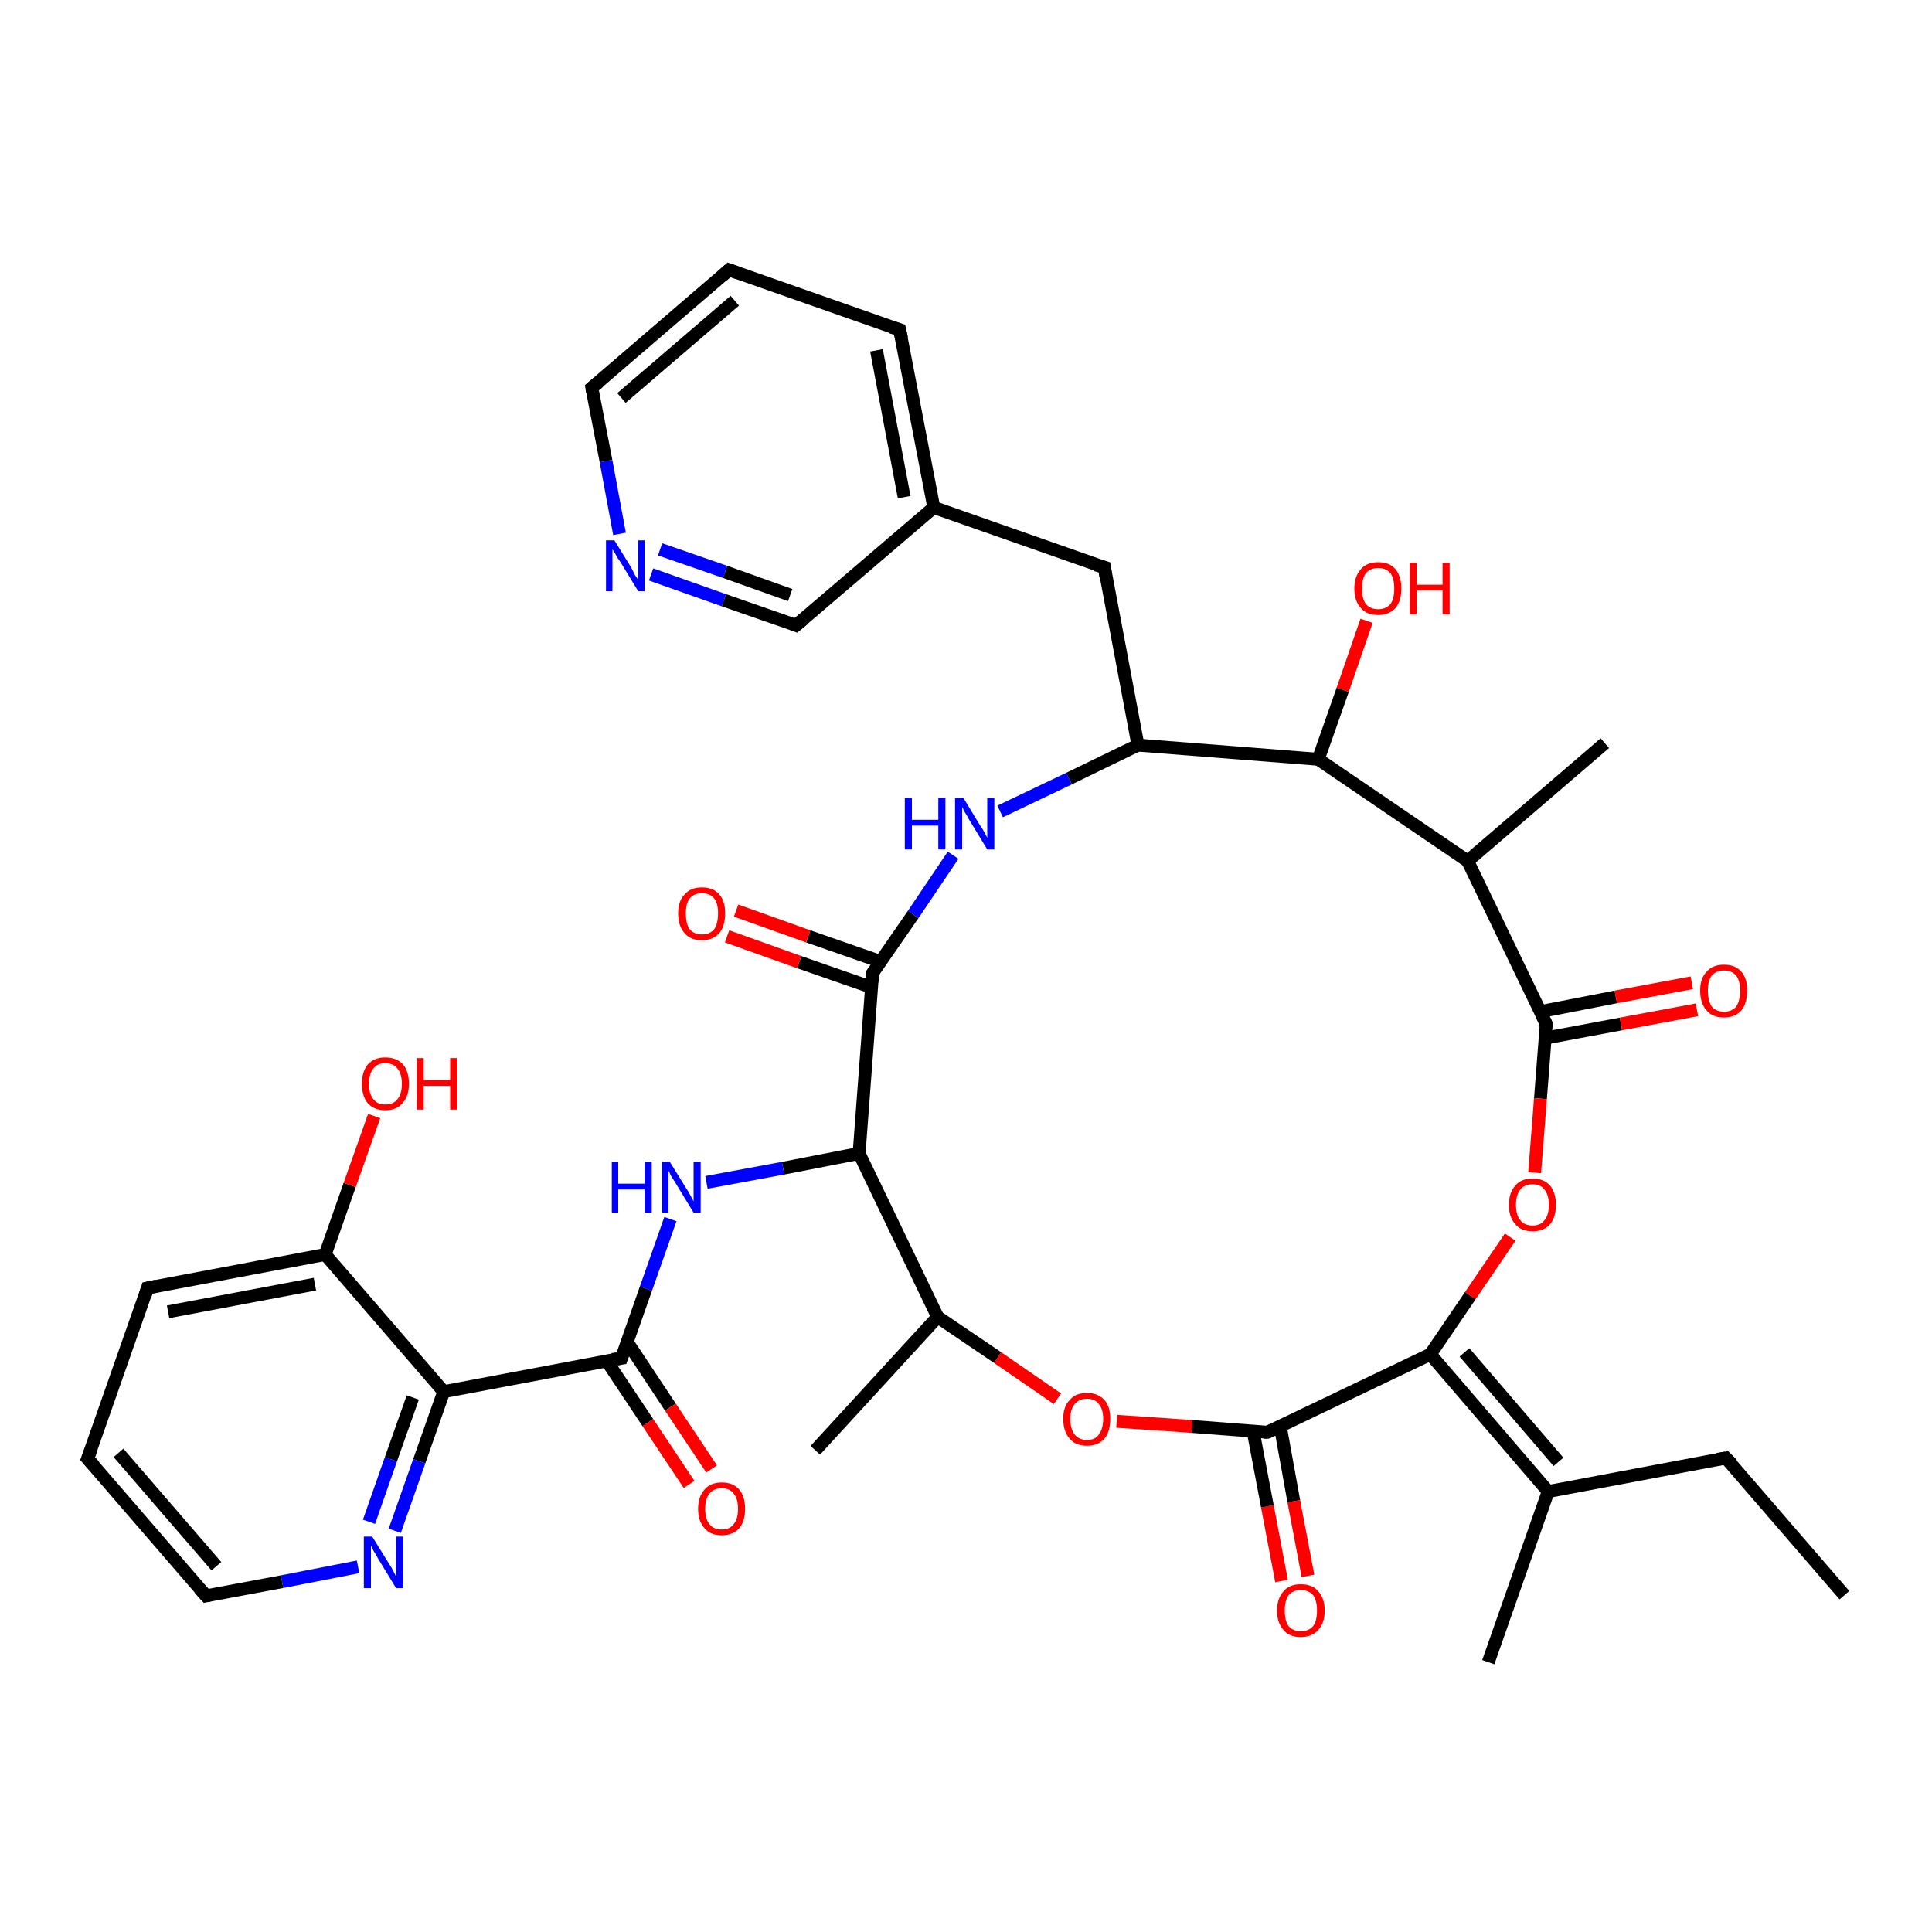 <?xml version='1.0' encoding='iso-8859-1'?>
<svg version='1.1' baseProfile='full'
              xmlns='http://www.w3.org/2000/svg'
                      xmlns:rdkit='http://www.rdkit.org/xml'
                      xmlns:xlink='http://www.w3.org/1999/xlink'
                  xml:space='preserve'
width='300px' height='300px' viewBox='0 0 300 300'>
<!-- END OF HEADER -->
<rect style='opacity:1.0;fill:#FFFFFF;stroke:none' width='300.0' height='300.0' x='0.0' y='0.0'> </rect>
<path class='bond-0 atom-0 atom-1' d='M 199.0,245.5 L 196.8,233.9' style='fill:none;fill-rule:evenodd;stroke:#FF0000;stroke-width:2.0px;stroke-linecap:butt;stroke-linejoin:miter;stroke-opacity:1' />
<path class='bond-0 atom-0 atom-1' d='M 196.8,233.9 L 194.6,222.3' style='fill:none;fill-rule:evenodd;stroke:#000000;stroke-width:2.0px;stroke-linecap:butt;stroke-linejoin:miter;stroke-opacity:1' />
<path class='bond-0 atom-0 atom-1' d='M 203.1,244.7 L 200.9,233.1' style='fill:none;fill-rule:evenodd;stroke:#FF0000;stroke-width:2.0px;stroke-linecap:butt;stroke-linejoin:miter;stroke-opacity:1' />
<path class='bond-0 atom-0 atom-1' d='M 200.9,233.1 L 198.8,221.5' style='fill:none;fill-rule:evenodd;stroke:#000000;stroke-width:2.0px;stroke-linecap:butt;stroke-linejoin:miter;stroke-opacity:1' />
<path class='bond-1 atom-1 atom-2' d='M 196.8,222.4 L 185.1,221.5' style='fill:none;fill-rule:evenodd;stroke:#000000;stroke-width:2.0px;stroke-linecap:butt;stroke-linejoin:miter;stroke-opacity:1' />
<path class='bond-1 atom-1 atom-2' d='M 185.1,221.5 L 173.4,220.7' style='fill:none;fill-rule:evenodd;stroke:#FF0000;stroke-width:2.0px;stroke-linecap:butt;stroke-linejoin:miter;stroke-opacity:1' />
<path class='bond-2 atom-2 atom-3' d='M 164.2,217.2 L 154.9,210.8' style='fill:none;fill-rule:evenodd;stroke:#FF0000;stroke-width:2.0px;stroke-linecap:butt;stroke-linejoin:miter;stroke-opacity:1' />
<path class='bond-2 atom-2 atom-3' d='M 154.9,210.8 L 145.6,204.5' style='fill:none;fill-rule:evenodd;stroke:#000000;stroke-width:2.0px;stroke-linecap:butt;stroke-linejoin:miter;stroke-opacity:1' />
<path class='bond-3 atom-3 atom-4' d='M 145.6,204.5 L 133.4,179.1' style='fill:none;fill-rule:evenodd;stroke:#000000;stroke-width:2.0px;stroke-linecap:butt;stroke-linejoin:miter;stroke-opacity:1' />
<path class='bond-4 atom-4 atom-5' d='M 133.4,179.1 L 135.5,151.1' style='fill:none;fill-rule:evenodd;stroke:#000000;stroke-width:2.0px;stroke-linecap:butt;stroke-linejoin:miter;stroke-opacity:1' />
<path class='bond-5 atom-5 atom-6' d='M 136.7,149.3 L 125.5,145.4' style='fill:none;fill-rule:evenodd;stroke:#000000;stroke-width:2.0px;stroke-linecap:butt;stroke-linejoin:miter;stroke-opacity:1' />
<path class='bond-5 atom-5 atom-6' d='M 125.5,145.4 L 114.3,141.4' style='fill:none;fill-rule:evenodd;stroke:#FF0000;stroke-width:2.0px;stroke-linecap:butt;stroke-linejoin:miter;stroke-opacity:1' />
<path class='bond-5 atom-5 atom-6' d='M 135.3,153.3 L 124.1,149.4' style='fill:none;fill-rule:evenodd;stroke:#000000;stroke-width:2.0px;stroke-linecap:butt;stroke-linejoin:miter;stroke-opacity:1' />
<path class='bond-5 atom-5 atom-6' d='M 124.1,149.4 L 112.9,145.4' style='fill:none;fill-rule:evenodd;stroke:#FF0000;stroke-width:2.0px;stroke-linecap:butt;stroke-linejoin:miter;stroke-opacity:1' />
<path class='bond-6 atom-5 atom-7' d='M 135.5,151.1 L 141.8,142.0' style='fill:none;fill-rule:evenodd;stroke:#000000;stroke-width:2.0px;stroke-linecap:butt;stroke-linejoin:miter;stroke-opacity:1' />
<path class='bond-6 atom-5 atom-7' d='M 141.8,142.0 L 148.0,132.8' style='fill:none;fill-rule:evenodd;stroke:#0000FF;stroke-width:2.0px;stroke-linecap:butt;stroke-linejoin:miter;stroke-opacity:1' />
<path class='bond-7 atom-7 atom-8' d='M 155.3,126.0 L 166.0,120.9' style='fill:none;fill-rule:evenodd;stroke:#0000FF;stroke-width:2.0px;stroke-linecap:butt;stroke-linejoin:miter;stroke-opacity:1' />
<path class='bond-7 atom-7 atom-8' d='M 166.0,120.9 L 176.7,115.7' style='fill:none;fill-rule:evenodd;stroke:#000000;stroke-width:2.0px;stroke-linecap:butt;stroke-linejoin:miter;stroke-opacity:1' />
<path class='bond-8 atom-8 atom-9' d='M 176.7,115.7 L 204.7,117.9' style='fill:none;fill-rule:evenodd;stroke:#000000;stroke-width:2.0px;stroke-linecap:butt;stroke-linejoin:miter;stroke-opacity:1' />
<path class='bond-9 atom-9 atom-10' d='M 204.7,117.9 L 208.5,107.1' style='fill:none;fill-rule:evenodd;stroke:#000000;stroke-width:2.0px;stroke-linecap:butt;stroke-linejoin:miter;stroke-opacity:1' />
<path class='bond-9 atom-9 atom-10' d='M 208.5,107.1 L 212.2,96.4' style='fill:none;fill-rule:evenodd;stroke:#FF0000;stroke-width:2.0px;stroke-linecap:butt;stroke-linejoin:miter;stroke-opacity:1' />
<path class='bond-10 atom-9 atom-11' d='M 204.7,117.9 L 227.9,133.7' style='fill:none;fill-rule:evenodd;stroke:#000000;stroke-width:2.0px;stroke-linecap:butt;stroke-linejoin:miter;stroke-opacity:1' />
<path class='bond-11 atom-11 atom-12' d='M 227.9,133.7 L 240.1,159.0' style='fill:none;fill-rule:evenodd;stroke:#000000;stroke-width:2.0px;stroke-linecap:butt;stroke-linejoin:miter;stroke-opacity:1' />
<path class='bond-12 atom-12 atom-13' d='M 239.9,161.2 L 251.7,159.0' style='fill:none;fill-rule:evenodd;stroke:#000000;stroke-width:2.0px;stroke-linecap:butt;stroke-linejoin:miter;stroke-opacity:1' />
<path class='bond-12 atom-12 atom-13' d='M 251.7,159.0 L 263.5,156.8' style='fill:none;fill-rule:evenodd;stroke:#FF0000;stroke-width:2.0px;stroke-linecap:butt;stroke-linejoin:miter;stroke-opacity:1' />
<path class='bond-12 atom-12 atom-13' d='M 239.1,157.1 L 250.9,154.8' style='fill:none;fill-rule:evenodd;stroke:#000000;stroke-width:2.0px;stroke-linecap:butt;stroke-linejoin:miter;stroke-opacity:1' />
<path class='bond-12 atom-12 atom-13' d='M 250.9,154.8 L 262.7,152.6' style='fill:none;fill-rule:evenodd;stroke:#FF0000;stroke-width:2.0px;stroke-linecap:butt;stroke-linejoin:miter;stroke-opacity:1' />
<path class='bond-13 atom-12 atom-14' d='M 240.1,159.0 L 239.2,170.6' style='fill:none;fill-rule:evenodd;stroke:#000000;stroke-width:2.0px;stroke-linecap:butt;stroke-linejoin:miter;stroke-opacity:1' />
<path class='bond-13 atom-12 atom-14' d='M 239.2,170.6 L 238.3,182.1' style='fill:none;fill-rule:evenodd;stroke:#FF0000;stroke-width:2.0px;stroke-linecap:butt;stroke-linejoin:miter;stroke-opacity:1' />
<path class='bond-14 atom-14 atom-15' d='M 234.5,192.1 L 228.3,201.2' style='fill:none;fill-rule:evenodd;stroke:#FF0000;stroke-width:2.0px;stroke-linecap:butt;stroke-linejoin:miter;stroke-opacity:1' />
<path class='bond-14 atom-14 atom-15' d='M 228.3,201.2 L 222.1,210.3' style='fill:none;fill-rule:evenodd;stroke:#000000;stroke-width:2.0px;stroke-linecap:butt;stroke-linejoin:miter;stroke-opacity:1' />
<path class='bond-15 atom-15 atom-16' d='M 222.1,210.3 L 240.4,231.6' style='fill:none;fill-rule:evenodd;stroke:#000000;stroke-width:2.0px;stroke-linecap:butt;stroke-linejoin:miter;stroke-opacity:1' />
<path class='bond-15 atom-15 atom-16' d='M 227.4,210.0 L 242.0,227.0' style='fill:none;fill-rule:evenodd;stroke:#000000;stroke-width:2.0px;stroke-linecap:butt;stroke-linejoin:miter;stroke-opacity:1' />
<path class='bond-16 atom-16 atom-17' d='M 240.4,231.6 L 231.1,258.1' style='fill:none;fill-rule:evenodd;stroke:#000000;stroke-width:2.0px;stroke-linecap:butt;stroke-linejoin:miter;stroke-opacity:1' />
<path class='bond-17 atom-16 atom-18' d='M 240.4,231.6 L 268.0,226.4' style='fill:none;fill-rule:evenodd;stroke:#000000;stroke-width:2.0px;stroke-linecap:butt;stroke-linejoin:miter;stroke-opacity:1' />
<path class='bond-18 atom-18 atom-19' d='M 268.0,226.4 L 286.4,247.7' style='fill:none;fill-rule:evenodd;stroke:#000000;stroke-width:2.0px;stroke-linecap:butt;stroke-linejoin:miter;stroke-opacity:1' />
<path class='bond-19 atom-11 atom-20' d='M 227.9,133.7 L 249.2,115.4' style='fill:none;fill-rule:evenodd;stroke:#000000;stroke-width:2.0px;stroke-linecap:butt;stroke-linejoin:miter;stroke-opacity:1' />
<path class='bond-20 atom-8 atom-21' d='M 176.7,115.7 L 171.5,88.1' style='fill:none;fill-rule:evenodd;stroke:#000000;stroke-width:2.0px;stroke-linecap:butt;stroke-linejoin:miter;stroke-opacity:1' />
<path class='bond-21 atom-21 atom-22' d='M 171.5,88.1 L 145.0,78.8' style='fill:none;fill-rule:evenodd;stroke:#000000;stroke-width:2.0px;stroke-linecap:butt;stroke-linejoin:miter;stroke-opacity:1' />
<path class='bond-22 atom-22 atom-23' d='M 145.0,78.8 L 139.7,51.2' style='fill:none;fill-rule:evenodd;stroke:#000000;stroke-width:2.0px;stroke-linecap:butt;stroke-linejoin:miter;stroke-opacity:1' />
<path class='bond-22 atom-22 atom-23' d='M 140.4,77.2 L 136.1,54.4' style='fill:none;fill-rule:evenodd;stroke:#000000;stroke-width:2.0px;stroke-linecap:butt;stroke-linejoin:miter;stroke-opacity:1' />
<path class='bond-23 atom-23 atom-24' d='M 139.7,51.2 L 113.2,41.9' style='fill:none;fill-rule:evenodd;stroke:#000000;stroke-width:2.0px;stroke-linecap:butt;stroke-linejoin:miter;stroke-opacity:1' />
<path class='bond-24 atom-24 atom-25' d='M 113.2,41.9 L 91.9,60.2' style='fill:none;fill-rule:evenodd;stroke:#000000;stroke-width:2.0px;stroke-linecap:butt;stroke-linejoin:miter;stroke-opacity:1' />
<path class='bond-24 atom-24 atom-25' d='M 114.1,46.7 L 96.5,61.8' style='fill:none;fill-rule:evenodd;stroke:#000000;stroke-width:2.0px;stroke-linecap:butt;stroke-linejoin:miter;stroke-opacity:1' />
<path class='bond-25 atom-25 atom-26' d='M 91.9,60.2 L 94.1,71.6' style='fill:none;fill-rule:evenodd;stroke:#000000;stroke-width:2.0px;stroke-linecap:butt;stroke-linejoin:miter;stroke-opacity:1' />
<path class='bond-25 atom-25 atom-26' d='M 94.1,71.6 L 96.2,82.9' style='fill:none;fill-rule:evenodd;stroke:#0000FF;stroke-width:2.0px;stroke-linecap:butt;stroke-linejoin:miter;stroke-opacity:1' />
<path class='bond-26 atom-26 atom-27' d='M 101.1,89.2 L 112.4,93.2' style='fill:none;fill-rule:evenodd;stroke:#0000FF;stroke-width:2.0px;stroke-linecap:butt;stroke-linejoin:miter;stroke-opacity:1' />
<path class='bond-26 atom-26 atom-27' d='M 112.4,93.2 L 123.6,97.1' style='fill:none;fill-rule:evenodd;stroke:#000000;stroke-width:2.0px;stroke-linecap:butt;stroke-linejoin:miter;stroke-opacity:1' />
<path class='bond-26 atom-26 atom-27' d='M 102.5,85.3 L 112.6,88.8' style='fill:none;fill-rule:evenodd;stroke:#0000FF;stroke-width:2.0px;stroke-linecap:butt;stroke-linejoin:miter;stroke-opacity:1' />
<path class='bond-26 atom-26 atom-27' d='M 112.6,88.8 L 122.7,92.4' style='fill:none;fill-rule:evenodd;stroke:#000000;stroke-width:2.0px;stroke-linecap:butt;stroke-linejoin:miter;stroke-opacity:1' />
<path class='bond-27 atom-4 atom-28' d='M 133.4,179.1 L 121.6,181.4' style='fill:none;fill-rule:evenodd;stroke:#000000;stroke-width:2.0px;stroke-linecap:butt;stroke-linejoin:miter;stroke-opacity:1' />
<path class='bond-27 atom-4 atom-28' d='M 121.6,181.4 L 109.7,183.6' style='fill:none;fill-rule:evenodd;stroke:#0000FF;stroke-width:2.0px;stroke-linecap:butt;stroke-linejoin:miter;stroke-opacity:1' />
<path class='bond-28 atom-28 atom-29' d='M 104.1,189.3 L 100.3,200.1' style='fill:none;fill-rule:evenodd;stroke:#0000FF;stroke-width:2.0px;stroke-linecap:butt;stroke-linejoin:miter;stroke-opacity:1' />
<path class='bond-28 atom-28 atom-29' d='M 100.3,200.1 L 96.5,210.9' style='fill:none;fill-rule:evenodd;stroke:#000000;stroke-width:2.0px;stroke-linecap:butt;stroke-linejoin:miter;stroke-opacity:1' />
<path class='bond-29 atom-29 atom-30' d='M 94.2,211.3 L 100.6,220.9' style='fill:none;fill-rule:evenodd;stroke:#000000;stroke-width:2.0px;stroke-linecap:butt;stroke-linejoin:miter;stroke-opacity:1' />
<path class='bond-29 atom-29 atom-30' d='M 100.6,220.9 L 107.0,230.5' style='fill:none;fill-rule:evenodd;stroke:#FF0000;stroke-width:2.0px;stroke-linecap:butt;stroke-linejoin:miter;stroke-opacity:1' />
<path class='bond-29 atom-29 atom-30' d='M 97.4,208.4 L 104.1,218.5' style='fill:none;fill-rule:evenodd;stroke:#000000;stroke-width:2.0px;stroke-linecap:butt;stroke-linejoin:miter;stroke-opacity:1' />
<path class='bond-29 atom-29 atom-30' d='M 104.1,218.5 L 110.5,228.1' style='fill:none;fill-rule:evenodd;stroke:#FF0000;stroke-width:2.0px;stroke-linecap:butt;stroke-linejoin:miter;stroke-opacity:1' />
<path class='bond-30 atom-29 atom-31' d='M 96.5,210.9 L 68.9,216.1' style='fill:none;fill-rule:evenodd;stroke:#000000;stroke-width:2.0px;stroke-linecap:butt;stroke-linejoin:miter;stroke-opacity:1' />
<path class='bond-31 atom-31 atom-32' d='M 68.9,216.1 L 65.1,226.9' style='fill:none;fill-rule:evenodd;stroke:#000000;stroke-width:2.0px;stroke-linecap:butt;stroke-linejoin:miter;stroke-opacity:1' />
<path class='bond-31 atom-31 atom-32' d='M 65.1,226.9 L 61.3,237.7' style='fill:none;fill-rule:evenodd;stroke:#0000FF;stroke-width:2.0px;stroke-linecap:butt;stroke-linejoin:miter;stroke-opacity:1' />
<path class='bond-31 atom-31 atom-32' d='M 64.1,217.0 L 60.7,226.6' style='fill:none;fill-rule:evenodd;stroke:#000000;stroke-width:2.0px;stroke-linecap:butt;stroke-linejoin:miter;stroke-opacity:1' />
<path class='bond-31 atom-31 atom-32' d='M 60.7,226.6 L 57.3,236.3' style='fill:none;fill-rule:evenodd;stroke:#0000FF;stroke-width:2.0px;stroke-linecap:butt;stroke-linejoin:miter;stroke-opacity:1' />
<path class='bond-32 atom-32 atom-33' d='M 55.6,243.3 L 43.8,245.6' style='fill:none;fill-rule:evenodd;stroke:#0000FF;stroke-width:2.0px;stroke-linecap:butt;stroke-linejoin:miter;stroke-opacity:1' />
<path class='bond-32 atom-32 atom-33' d='M 43.8,245.6 L 32.0,247.8' style='fill:none;fill-rule:evenodd;stroke:#000000;stroke-width:2.0px;stroke-linecap:butt;stroke-linejoin:miter;stroke-opacity:1' />
<path class='bond-33 atom-33 atom-34' d='M 32.0,247.8 L 13.6,226.5' style='fill:none;fill-rule:evenodd;stroke:#000000;stroke-width:2.0px;stroke-linecap:butt;stroke-linejoin:miter;stroke-opacity:1' />
<path class='bond-33 atom-33 atom-34' d='M 33.6,243.2 L 18.4,225.6' style='fill:none;fill-rule:evenodd;stroke:#000000;stroke-width:2.0px;stroke-linecap:butt;stroke-linejoin:miter;stroke-opacity:1' />
<path class='bond-34 atom-34 atom-35' d='M 13.6,226.5 L 22.9,200.0' style='fill:none;fill-rule:evenodd;stroke:#000000;stroke-width:2.0px;stroke-linecap:butt;stroke-linejoin:miter;stroke-opacity:1' />
<path class='bond-35 atom-35 atom-36' d='M 22.9,200.0 L 50.5,194.8' style='fill:none;fill-rule:evenodd;stroke:#000000;stroke-width:2.0px;stroke-linecap:butt;stroke-linejoin:miter;stroke-opacity:1' />
<path class='bond-35 atom-35 atom-36' d='M 26.1,203.7 L 48.9,199.4' style='fill:none;fill-rule:evenodd;stroke:#000000;stroke-width:2.0px;stroke-linecap:butt;stroke-linejoin:miter;stroke-opacity:1' />
<path class='bond-36 atom-36 atom-37' d='M 50.5,194.8 L 54.3,184.0' style='fill:none;fill-rule:evenodd;stroke:#000000;stroke-width:2.0px;stroke-linecap:butt;stroke-linejoin:miter;stroke-opacity:1' />
<path class='bond-36 atom-36 atom-37' d='M 54.3,184.0 L 58.1,173.3' style='fill:none;fill-rule:evenodd;stroke:#FF0000;stroke-width:2.0px;stroke-linecap:butt;stroke-linejoin:miter;stroke-opacity:1' />
<path class='bond-37 atom-3 atom-38' d='M 145.6,204.5 L 126.6,225.2' style='fill:none;fill-rule:evenodd;stroke:#000000;stroke-width:2.0px;stroke-linecap:butt;stroke-linejoin:miter;stroke-opacity:1' />
<path class='bond-38 atom-15 atom-1' d='M 222.1,210.3 L 196.8,222.4' style='fill:none;fill-rule:evenodd;stroke:#000000;stroke-width:2.0px;stroke-linecap:butt;stroke-linejoin:miter;stroke-opacity:1' />
<path class='bond-39 atom-27 atom-22' d='M 123.6,97.1 L 145.0,78.8' style='fill:none;fill-rule:evenodd;stroke:#000000;stroke-width:2.0px;stroke-linecap:butt;stroke-linejoin:miter;stroke-opacity:1' />
<path class='bond-40 atom-36 atom-31' d='M 50.5,194.8 L 68.9,216.1' style='fill:none;fill-rule:evenodd;stroke:#000000;stroke-width:2.0px;stroke-linecap:butt;stroke-linejoin:miter;stroke-opacity:1' />
<path d='M 196.2,222.4 L 196.8,222.4 L 198.1,221.8' style='fill:none;stroke:#000000;stroke-width:2.0px;stroke-linecap:butt;stroke-linejoin:miter;stroke-opacity:1;' />
<path d='M 135.4,152.5 L 135.5,151.1 L 135.8,150.7' style='fill:none;stroke:#000000;stroke-width:2.0px;stroke-linecap:butt;stroke-linejoin:miter;stroke-opacity:1;' />
<path d='M 239.5,157.8 L 240.1,159.0 L 240.0,159.6' style='fill:none;stroke:#000000;stroke-width:2.0px;stroke-linecap:butt;stroke-linejoin:miter;stroke-opacity:1;' />
<path d='M 266.7,226.6 L 268.0,226.4 L 269.0,227.4' style='fill:none;stroke:#000000;stroke-width:2.0px;stroke-linecap:butt;stroke-linejoin:miter;stroke-opacity:1;' />
<path d='M 171.7,89.5 L 171.5,88.1 L 170.1,87.7' style='fill:none;stroke:#000000;stroke-width:2.0px;stroke-linecap:butt;stroke-linejoin:miter;stroke-opacity:1;' />
<path d='M 140.0,52.6 L 139.7,51.2 L 138.4,50.8' style='fill:none;stroke:#000000;stroke-width:2.0px;stroke-linecap:butt;stroke-linejoin:miter;stroke-opacity:1;' />
<path d='M 114.6,42.4 L 113.2,41.9 L 112.2,42.8' style='fill:none;stroke:#000000;stroke-width:2.0px;stroke-linecap:butt;stroke-linejoin:miter;stroke-opacity:1;' />
<path d='M 93.0,59.3 L 91.9,60.2 L 92.0,60.8' style='fill:none;stroke:#000000;stroke-width:2.0px;stroke-linecap:butt;stroke-linejoin:miter;stroke-opacity:1;' />
<path d='M 123.1,96.9 L 123.6,97.1 L 124.7,96.2' style='fill:none;stroke:#000000;stroke-width:2.0px;stroke-linecap:butt;stroke-linejoin:miter;stroke-opacity:1;' />
<path d='M 96.7,210.3 L 96.5,210.9 L 95.1,211.1' style='fill:none;stroke:#000000;stroke-width:2.0px;stroke-linecap:butt;stroke-linejoin:miter;stroke-opacity:1;' />
<path d='M 32.5,247.7 L 32.0,247.8 L 31.0,246.7' style='fill:none;stroke:#000000;stroke-width:2.0px;stroke-linecap:butt;stroke-linejoin:miter;stroke-opacity:1;' />
<path d='M 14.6,227.6 L 13.6,226.5 L 14.1,225.2' style='fill:none;stroke:#000000;stroke-width:2.0px;stroke-linecap:butt;stroke-linejoin:miter;stroke-opacity:1;' />
<path d='M 22.5,201.3 L 22.9,200.0 L 24.3,199.7' style='fill:none;stroke:#000000;stroke-width:2.0px;stroke-linecap:butt;stroke-linejoin:miter;stroke-opacity:1;' />
<path class='atom-0' d='M 198.3 250.1
Q 198.3 248.2, 199.3 247.1
Q 200.2 246.0, 202.0 246.0
Q 203.8 246.0, 204.7 247.1
Q 205.7 248.2, 205.7 250.1
Q 205.7 252.0, 204.7 253.1
Q 203.7 254.2, 202.0 254.2
Q 200.2 254.2, 199.3 253.1
Q 198.3 252.0, 198.3 250.1
M 202.0 253.3
Q 203.2 253.3, 203.9 252.5
Q 204.5 251.7, 204.5 250.1
Q 204.5 248.5, 203.9 247.7
Q 203.2 246.9, 202.0 246.9
Q 200.8 246.9, 200.1 247.7
Q 199.5 248.5, 199.5 250.1
Q 199.5 251.7, 200.1 252.5
Q 200.8 253.3, 202.0 253.3
' fill='#FF0000'/>
<path class='atom-2' d='M 165.1 220.3
Q 165.1 218.4, 166.1 217.4
Q 167.0 216.3, 168.8 216.3
Q 170.5 216.3, 171.5 217.4
Q 172.4 218.4, 172.4 220.3
Q 172.4 222.3, 171.5 223.4
Q 170.5 224.5, 168.8 224.5
Q 167.0 224.5, 166.1 223.4
Q 165.1 222.3, 165.1 220.3
M 168.8 223.6
Q 170.0 223.6, 170.6 222.8
Q 171.3 221.9, 171.3 220.3
Q 171.3 218.8, 170.6 218.0
Q 170.0 217.2, 168.8 217.2
Q 167.6 217.2, 166.9 218.0
Q 166.2 218.8, 166.2 220.3
Q 166.2 221.9, 166.9 222.8
Q 167.6 223.6, 168.8 223.6
' fill='#FF0000'/>
<path class='atom-6' d='M 105.3 141.8
Q 105.3 139.9, 106.3 138.9
Q 107.2 137.8, 109.0 137.8
Q 110.8 137.8, 111.7 138.9
Q 112.6 139.9, 112.6 141.8
Q 112.6 143.8, 111.7 144.9
Q 110.7 146.0, 109.0 146.0
Q 107.2 146.0, 106.3 144.9
Q 105.3 143.8, 105.3 141.8
M 109.0 145.1
Q 110.2 145.1, 110.9 144.3
Q 111.5 143.4, 111.5 141.8
Q 111.5 140.3, 110.9 139.5
Q 110.2 138.7, 109.0 138.7
Q 107.8 138.7, 107.1 139.5
Q 106.5 140.3, 106.5 141.8
Q 106.5 143.5, 107.1 144.3
Q 107.8 145.1, 109.0 145.1
' fill='#FF0000'/>
<path class='atom-7' d='M 140.5 123.9
L 141.6 123.9
L 141.6 127.3
L 145.7 127.3
L 145.7 123.9
L 146.8 123.9
L 146.8 131.9
L 145.7 131.9
L 145.7 128.2
L 141.6 128.2
L 141.6 131.9
L 140.5 131.9
L 140.5 123.9
' fill='#0000FF'/>
<path class='atom-7' d='M 149.6 123.9
L 152.2 128.2
Q 152.5 128.6, 152.9 129.3
Q 153.3 130.1, 153.3 130.1
L 153.3 123.9
L 154.4 123.9
L 154.4 131.9
L 153.3 131.9
L 150.5 127.3
Q 150.2 126.7, 149.8 126.1
Q 149.5 125.5, 149.4 125.3
L 149.4 131.9
L 148.3 131.9
L 148.3 123.9
L 149.6 123.9
' fill='#0000FF'/>
<path class='atom-10' d='M 210.3 91.4
Q 210.3 89.5, 211.3 88.4
Q 212.2 87.3, 214.0 87.3
Q 215.8 87.3, 216.7 88.4
Q 217.6 89.5, 217.6 91.4
Q 217.6 93.3, 216.7 94.4
Q 215.7 95.5, 214.0 95.5
Q 212.2 95.5, 211.3 94.4
Q 210.3 93.3, 210.3 91.4
M 214.0 94.6
Q 215.2 94.6, 215.9 93.8
Q 216.5 93.0, 216.5 91.4
Q 216.5 89.8, 215.9 89.0
Q 215.2 88.2, 214.0 88.2
Q 212.8 88.2, 212.1 89.0
Q 211.5 89.8, 211.5 91.4
Q 211.5 93.0, 212.1 93.8
Q 212.8 94.6, 214.0 94.6
' fill='#FF0000'/>
<path class='atom-10' d='M 218.9 87.4
L 220.0 87.4
L 220.0 90.8
L 224.0 90.8
L 224.0 87.4
L 225.1 87.4
L 225.1 95.4
L 224.0 95.4
L 224.0 91.7
L 220.0 91.7
L 220.0 95.4
L 218.9 95.4
L 218.9 87.4
' fill='#FF0000'/>
<path class='atom-13' d='M 264.0 153.8
Q 264.0 151.9, 265.0 150.9
Q 265.9 149.8, 267.7 149.8
Q 269.5 149.8, 270.4 150.9
Q 271.3 151.9, 271.3 153.8
Q 271.3 155.8, 270.4 156.9
Q 269.4 158.0, 267.7 158.0
Q 265.9 158.0, 265.0 156.9
Q 264.0 155.8, 264.0 153.8
M 267.7 157.1
Q 268.9 157.1, 269.6 156.3
Q 270.2 155.4, 270.2 153.8
Q 270.2 152.3, 269.6 151.5
Q 268.9 150.7, 267.7 150.7
Q 266.5 150.7, 265.8 151.5
Q 265.2 152.3, 265.2 153.8
Q 265.2 155.4, 265.8 156.3
Q 266.5 157.1, 267.7 157.1
' fill='#FF0000'/>
<path class='atom-14' d='M 234.3 187.1
Q 234.3 185.2, 235.3 184.1
Q 236.2 183.0, 238.0 183.0
Q 239.7 183.0, 240.7 184.1
Q 241.6 185.2, 241.6 187.1
Q 241.6 189.0, 240.7 190.1
Q 239.7 191.2, 238.0 191.2
Q 236.2 191.2, 235.3 190.1
Q 234.3 189.0, 234.3 187.1
M 238.0 190.3
Q 239.2 190.3, 239.8 189.5
Q 240.5 188.7, 240.5 187.1
Q 240.5 185.5, 239.8 184.7
Q 239.2 183.9, 238.0 183.9
Q 236.7 183.9, 236.1 184.7
Q 235.4 185.5, 235.4 187.1
Q 235.4 188.7, 236.1 189.5
Q 236.7 190.3, 238.0 190.3
' fill='#FF0000'/>
<path class='atom-26' d='M 95.4 83.9
L 98.0 88.1
Q 98.2 88.5, 98.6 89.3
Q 99.1 90.0, 99.1 90.1
L 99.1 83.9
L 100.1 83.9
L 100.1 91.8
L 99.1 91.8
L 96.3 87.2
Q 95.9 86.7, 95.6 86.1
Q 95.2 85.4, 95.1 85.3
L 95.1 91.8
L 94.1 91.8
L 94.1 83.9
L 95.4 83.9
' fill='#0000FF'/>
<path class='atom-28' d='M 95.0 180.4
L 96.0 180.4
L 96.0 183.8
L 100.1 183.8
L 100.1 180.4
L 101.2 180.4
L 101.2 188.3
L 100.1 188.3
L 100.1 184.7
L 96.0 184.7
L 96.0 188.3
L 95.0 188.3
L 95.0 180.4
' fill='#0000FF'/>
<path class='atom-28' d='M 104.0 180.4
L 106.6 184.6
Q 106.9 185.0, 107.3 185.8
Q 107.7 186.5, 107.7 186.6
L 107.7 180.4
L 108.8 180.4
L 108.8 188.3
L 107.7 188.3
L 104.9 183.7
Q 104.6 183.2, 104.2 182.6
Q 103.9 181.9, 103.8 181.8
L 103.8 188.3
L 102.8 188.3
L 102.8 180.4
L 104.0 180.4
' fill='#0000FF'/>
<path class='atom-30' d='M 108.4 234.3
Q 108.4 232.4, 109.4 231.3
Q 110.3 230.2, 112.1 230.2
Q 113.8 230.2, 114.8 231.3
Q 115.7 232.4, 115.7 234.3
Q 115.7 236.2, 114.8 237.3
Q 113.8 238.4, 112.1 238.4
Q 110.3 238.4, 109.4 237.3
Q 108.4 236.2, 108.4 234.3
M 112.1 237.5
Q 113.3 237.5, 113.9 236.7
Q 114.6 235.9, 114.6 234.3
Q 114.6 232.7, 113.9 231.9
Q 113.3 231.1, 112.1 231.1
Q 110.8 231.1, 110.2 231.9
Q 109.5 232.7, 109.5 234.3
Q 109.5 235.9, 110.2 236.7
Q 110.8 237.5, 112.1 237.5
' fill='#FF0000'/>
<path class='atom-32' d='M 57.8 238.6
L 60.4 242.8
Q 60.7 243.2, 61.1 244.0
Q 61.5 244.8, 61.5 244.8
L 61.5 238.6
L 62.6 238.6
L 62.6 246.6
L 61.5 246.6
L 58.7 242.0
Q 58.4 241.4, 58.0 240.8
Q 57.7 240.2, 57.6 240.0
L 57.6 246.6
L 56.5 246.6
L 56.5 238.6
L 57.8 238.6
' fill='#0000FF'/>
<path class='atom-37' d='M 56.2 168.3
Q 56.2 166.4, 57.1 165.3
Q 58.1 164.2, 59.8 164.2
Q 61.6 164.2, 62.6 165.3
Q 63.5 166.4, 63.5 168.3
Q 63.5 170.2, 62.5 171.3
Q 61.6 172.4, 59.8 172.4
Q 58.1 172.4, 57.1 171.3
Q 56.2 170.2, 56.2 168.3
M 59.8 171.5
Q 61.1 171.5, 61.7 170.7
Q 62.4 169.9, 62.4 168.3
Q 62.4 166.7, 61.7 165.9
Q 61.1 165.1, 59.8 165.1
Q 58.6 165.1, 58.0 165.9
Q 57.3 166.7, 57.3 168.3
Q 57.3 169.9, 58.0 170.7
Q 58.6 171.5, 59.8 171.5
' fill='#FF0000'/>
<path class='atom-37' d='M 64.7 164.3
L 65.8 164.3
L 65.8 167.7
L 69.9 167.7
L 69.9 164.3
L 71.0 164.3
L 71.0 172.3
L 69.9 172.3
L 69.9 168.6
L 65.8 168.6
L 65.8 172.3
L 64.7 172.3
L 64.7 164.3
' fill='#FF0000'/>
</svg>
